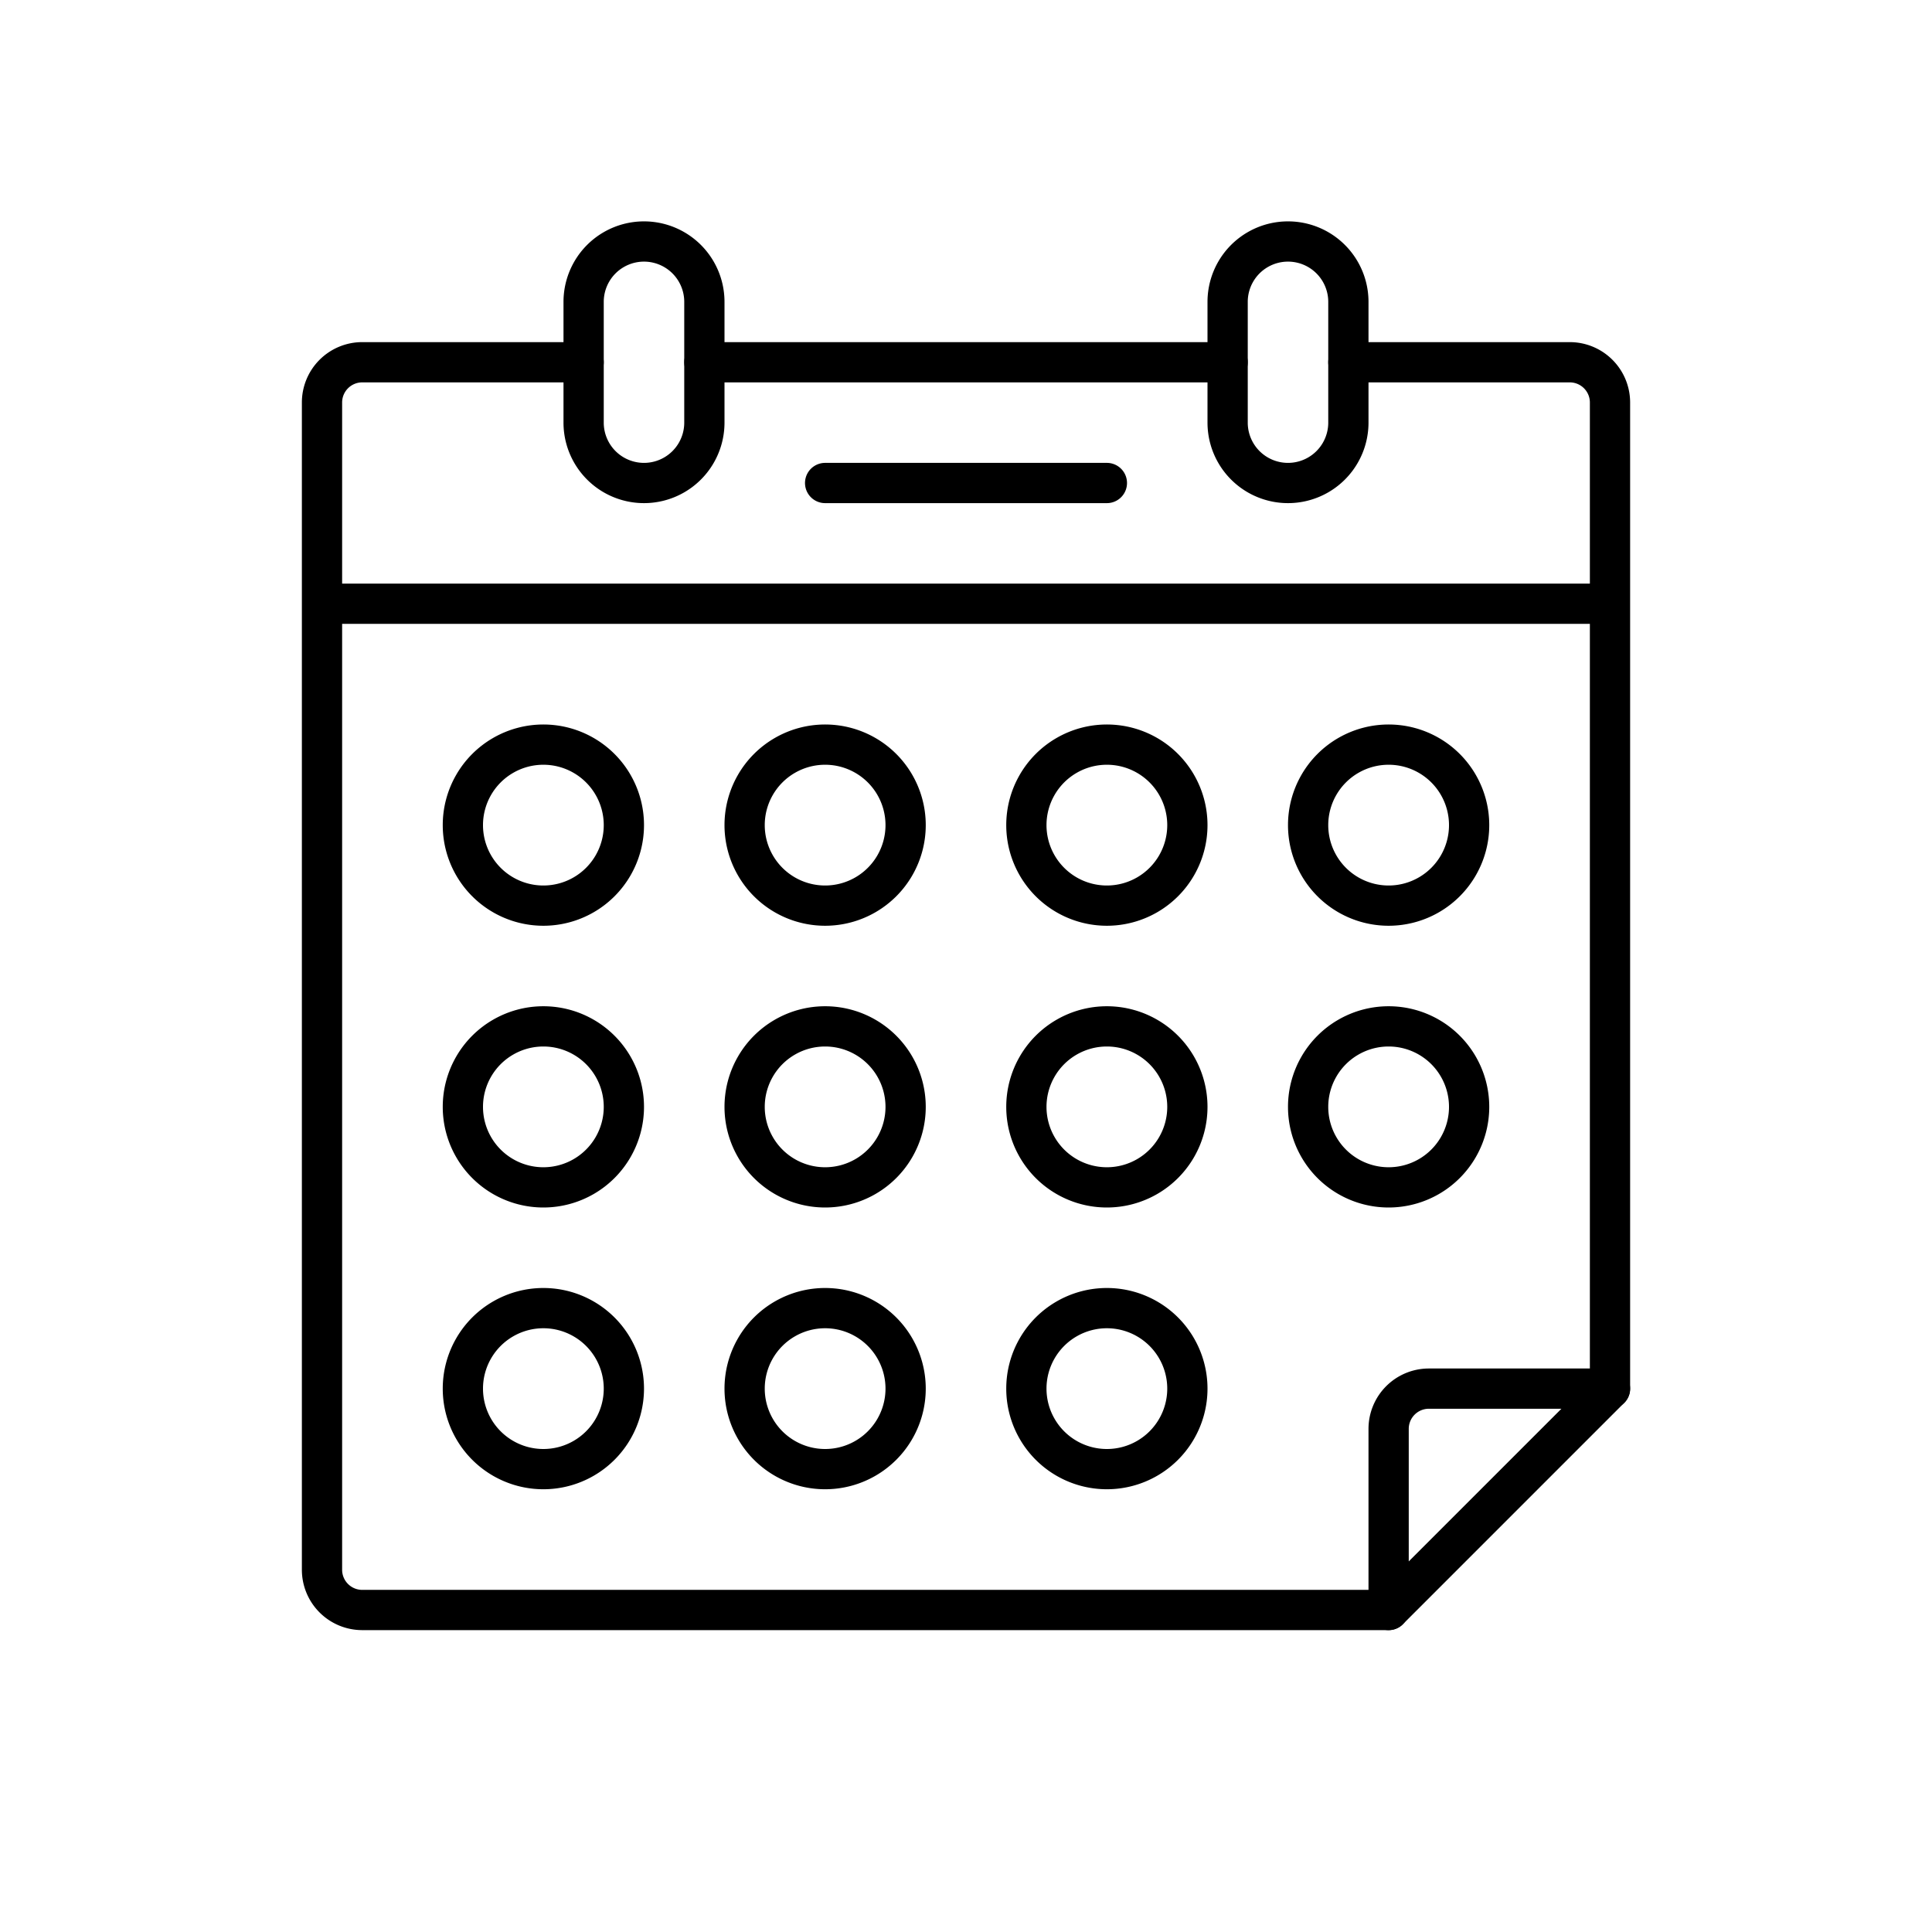 <svg width="96" height="96" viewBox="0 0 96 96" fill="none" xmlns="http://www.w3.org/2000/svg"><path d="M69 80H18a2 2 0 01-2-2V20a2 2 0 012-2h11m38 0h11a2 2 0 012 2v49M35 18h26M16 30h64m-39-6h14" stroke="currentColor" stroke-width="2" stroke-linecap="round" stroke-linejoin="round"/><path d="M35 15a3 3 0 10-6 0v6a3 3 0 106 0v-6zm32 0a3 3 0 10-6 0v6a3 3 0 106 0v-6zm2 65v-9a2 2 0 012-2h9L69 80zM31 41a4 4 0 10-8 0 4 4 0 008 0zm14 0a4 4 0 10-8 0 4 4 0 008 0zm14 0a4 4 0 10-8 0 4 4 0 008 0zm14 0a4 4 0 10-8 0 4 4 0 008 0zM31 55a4 4 0 10-8 0 4 4 0 008 0zm14 0a4 4 0 10-8 0 4 4 0 008 0zm14 0a4 4 0 10-8 0 4 4 0 008 0zm14 0a4 4 0 10-8 0 4 4 0 008 0zM31 69a4 4 0 10-8 0 4 4 0 008 0zm14 0a4 4 0 10-8 0 4 4 0 008 0zm14 0a4 4 0 10-8 0 4 4 0 008 0z" stroke="currentColor" stroke-width="2" stroke-linecap="round" stroke-linejoin="round"/></svg>